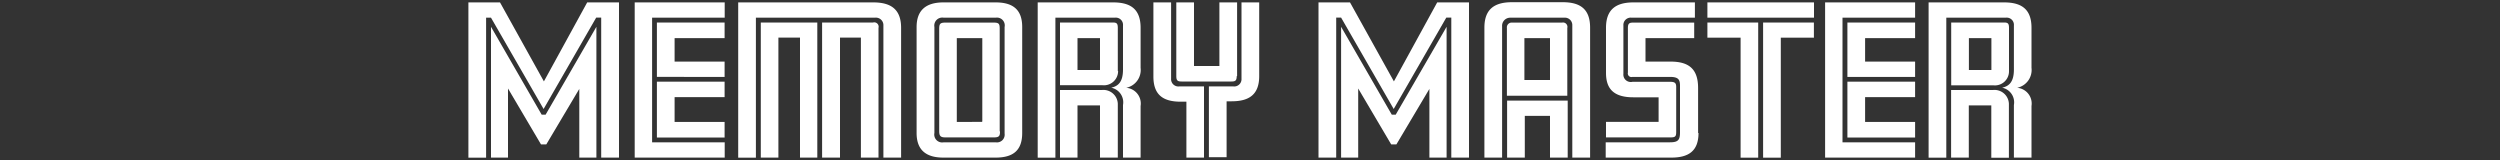 <svg id="Layer_1" data-name="Layer 1" xmlns="http://www.w3.org/2000/svg" viewBox="0 0 250 16"><rect x="0" y="0" width="250" height="16" fill="#333333" stroke="none"/><defs><style>.cls-1{fill:#fff;}</style></defs><title>game_title</title><path class="cls-1" d="M61.89,15.76H60.12v-14h-0.5l-5.26,9.14L49.1,1.77H48.61v14H46.84V0.24H50l4.39,7.9,4.33-7.9h3.18V15.76Zm-2.25,0H57.93V8.89l-3.3,5.55H54.1L50.8,8.85v6.91H49.1V2.68l5.07,8.79h0.39l5.08-8.79V15.76Z"/><path class="cls-1" d="M72.47,15.76h-9V0.24h9V1.77H65.21V14.23h7.26v1.53Zm0-8.07H65.69V2.25h6.77V3.81h-5V6.16h5V7.69Zm0,6.06H65.69V8.17h6.77V9.71h-5v2.48h5v1.55Z"/><path class="cls-1" d="M90.11,15.76H88.34V2.55a0.75,0.75,0,0,0-.85-0.78H75.59v14H73.82V0.24H87.33c1.77,0,2.78.7,2.78,2.54v13Zm-8.38,0H80v-12H77.84v12H76.08V2.25h5.65V15.76Zm6.13,0H86.09v-12H84v12H82.21V2.25h5.1a0.44,0.44,0,0,1,.54.54v13Z"/><path class="cls-1" d="M102.22,13.3c0,1.73-.89,2.46-2.66,2.46H94.34c-1.67,0-2.68-.7-2.68-2.46V2.7c0-1.65.91-2.46,2.68-2.46h5.22c1.71,0,2.66.7,2.66,2.46V13.3ZM100.46,2.7a0.78,0.78,0,0,0-.89-0.93h-5.2a0.8,0.8,0,0,0-.93.93V13.3a0.79,0.79,0,0,0,.93.93h5.2a0.77,0.77,0,0,0,.89-0.87V2.7ZM100,13.14c0,0.45-.08.6-0.6,0.6H94.54c-0.49,0-.62-0.14-0.62-0.64V2.88c0-.5.1-0.62,0.62-0.62h4.83c0.52,0,.6.12,0.6,0.62V13.14Zm-1.77-1V3.81H95.68v8.38H98.2Z"/><path class="cls-1" d="M114.06,15.76H112.3V10.5a1.49,1.49,0,0,0-1.18-1.73v0c0.74-.16,1.18-0.62,1.18-1.82V2.55a0.72,0.72,0,0,0-.82-0.78h-5.94v14h-1.77V0.24h7.55c1.77,0,2.74.7,2.74,2.54v4a1.82,1.82,0,0,1-1.44,2v0a1.58,1.58,0,0,1,1.44,1.82v5.14Zm-2.25-8.66a1.42,1.42,0,0,1-1.59,1.42H106V2.25h5.28c0.39,0,.5.1,0.5,0.54V7.11Zm0,8.66H110V10.54h-2.25v5.22H106V9h4.19a1.44,1.44,0,0,1,1.59,1.38v5.38ZM110,7V3.81h-2.25V7H110Z"/><path class="cls-1" d="M120.41,15.76h-1.77V10.17h-0.56c-1.77,0-2.74-.68-2.74-2.52V0.24h1.77V7.86a0.73,0.73,0,0,0,.83.78h2.46v7.12Zm3.26-8.15c0,0.45-.14.54-0.52,0.54h-5c-0.39,0-.52-0.1-0.52-0.54V0.24h1.77V6.6h2.54V0.24h1.77V7.61Zm2.25,0c0,1.84-1,2.52-2.76,2.52h-0.5v5.59h-1.77V8.64h2.43a0.73,0.73,0,0,0,.83-0.78V0.24h1.77V7.65Z"/><path class="cls-1" d="M146.9,15.76h-1.77v-14h-0.5l-5.26,9.14-5.26-9.14h-0.49v14h-1.77V0.24H135l4.39,7.9,4.33-7.9h3.18V15.76Zm-2.25,0h-1.71V8.89l-3.3,5.55h-0.52l-3.3-5.59v6.91h-1.71V2.68l5.07,8.79h0.39l5.09-8.79V15.76Z"/><path class="cls-1" d="M159,15.76h-1.77V2.55a0.74,0.74,0,0,0-.81-0.78h-5.38a0.81,0.81,0,0,0-.83.87V15.76h-1.77v-13c0-1.84,1-2.54,2.76-2.54h5.07c1.77,0,2.74.7,2.74,2.54v13Zm-2.25-6.19h-6.06V2.8a0.48,0.48,0,0,1,.52-0.54h5a0.44,0.44,0,0,1,.52.54V9.57Zm0,6.19H155V11.59h-2.52v4.17h-1.77V10.06h6.06v5.71ZM155,8V3.81h-2.56V8H155Z"/><path class="cls-1" d="M169.46,1.77h-6.29a0.73,0.73,0,0,0-.83.78V7.38a0.74,0.74,0,0,0,.91.8H167c0.49,0,.62.12,0.62,0.52v4.5c0,0.43-.08.54-0.56,0.54h-6.46V12.19h5.26V9.73h-2.54c-2.19,0-2.72-1.09-2.72-2.45V2.78c0-1.84,1-2.54,2.74-2.54h6.15V1.77Zm0.39,11.53c0,1.81-1,2.46-2.72,2.46h-6.56V14.23H167c0.83,0,1-.25,1-1V8.58c0-.6-0.14-0.89-1-0.89h-3.76a0.36,0.36,0,0,1-.45-0.43V2.8c0-.45.14-0.54,0.52-0.54h6.11V3.81h-4.87V6.16h2.52c1.86,0,2.74.78,2.74,2.64v4.5Z"/><path class="cls-1" d="M181.4,1.77H170.74V0.24H181.4V1.77Zm-5.57,14h-1.77v-12h-3.32V2.25h5.08V15.76Zm5.57-12h-3.32v12h-1.77V2.25h5.08V3.81Z"/><path class="cls-1" d="M191.51,15.76h-9V0.24h9V1.77h-7.26V14.23h7.26v1.53Zm0-8.07h-6.77V2.25h6.77V3.81h-5V6.16h5V7.69Zm0,6.06h-6.77V8.17h6.77V9.71h-5v2.48h5v1.55Z"/><path class="cls-1" d="M203.16,15.76h-1.77V10.5a1.49,1.49,0,0,0-1.18-1.73v0c0.74-.16,1.18-0.62,1.18-1.82V2.55a0.72,0.72,0,0,0-.82-0.78h-5.94v14h-1.77V0.24h7.55c1.77,0,2.74.7,2.74,2.54v4a1.82,1.82,0,0,1-1.44,2v0a1.58,1.58,0,0,1,1.44,1.82v5.14ZM200.9,7.11a1.41,1.41,0,0,1-1.59,1.42h-4.19V2.25h5.28c0.39,0,.5.1,0.5,0.54V7.11Zm0,8.66h-1.77V10.54h-2.25v5.22h-1.77V9h4.19a1.44,1.44,0,0,1,1.59,1.38v5.38ZM199.14,7V3.81h-2.25V7h2.25Z"/></svg>